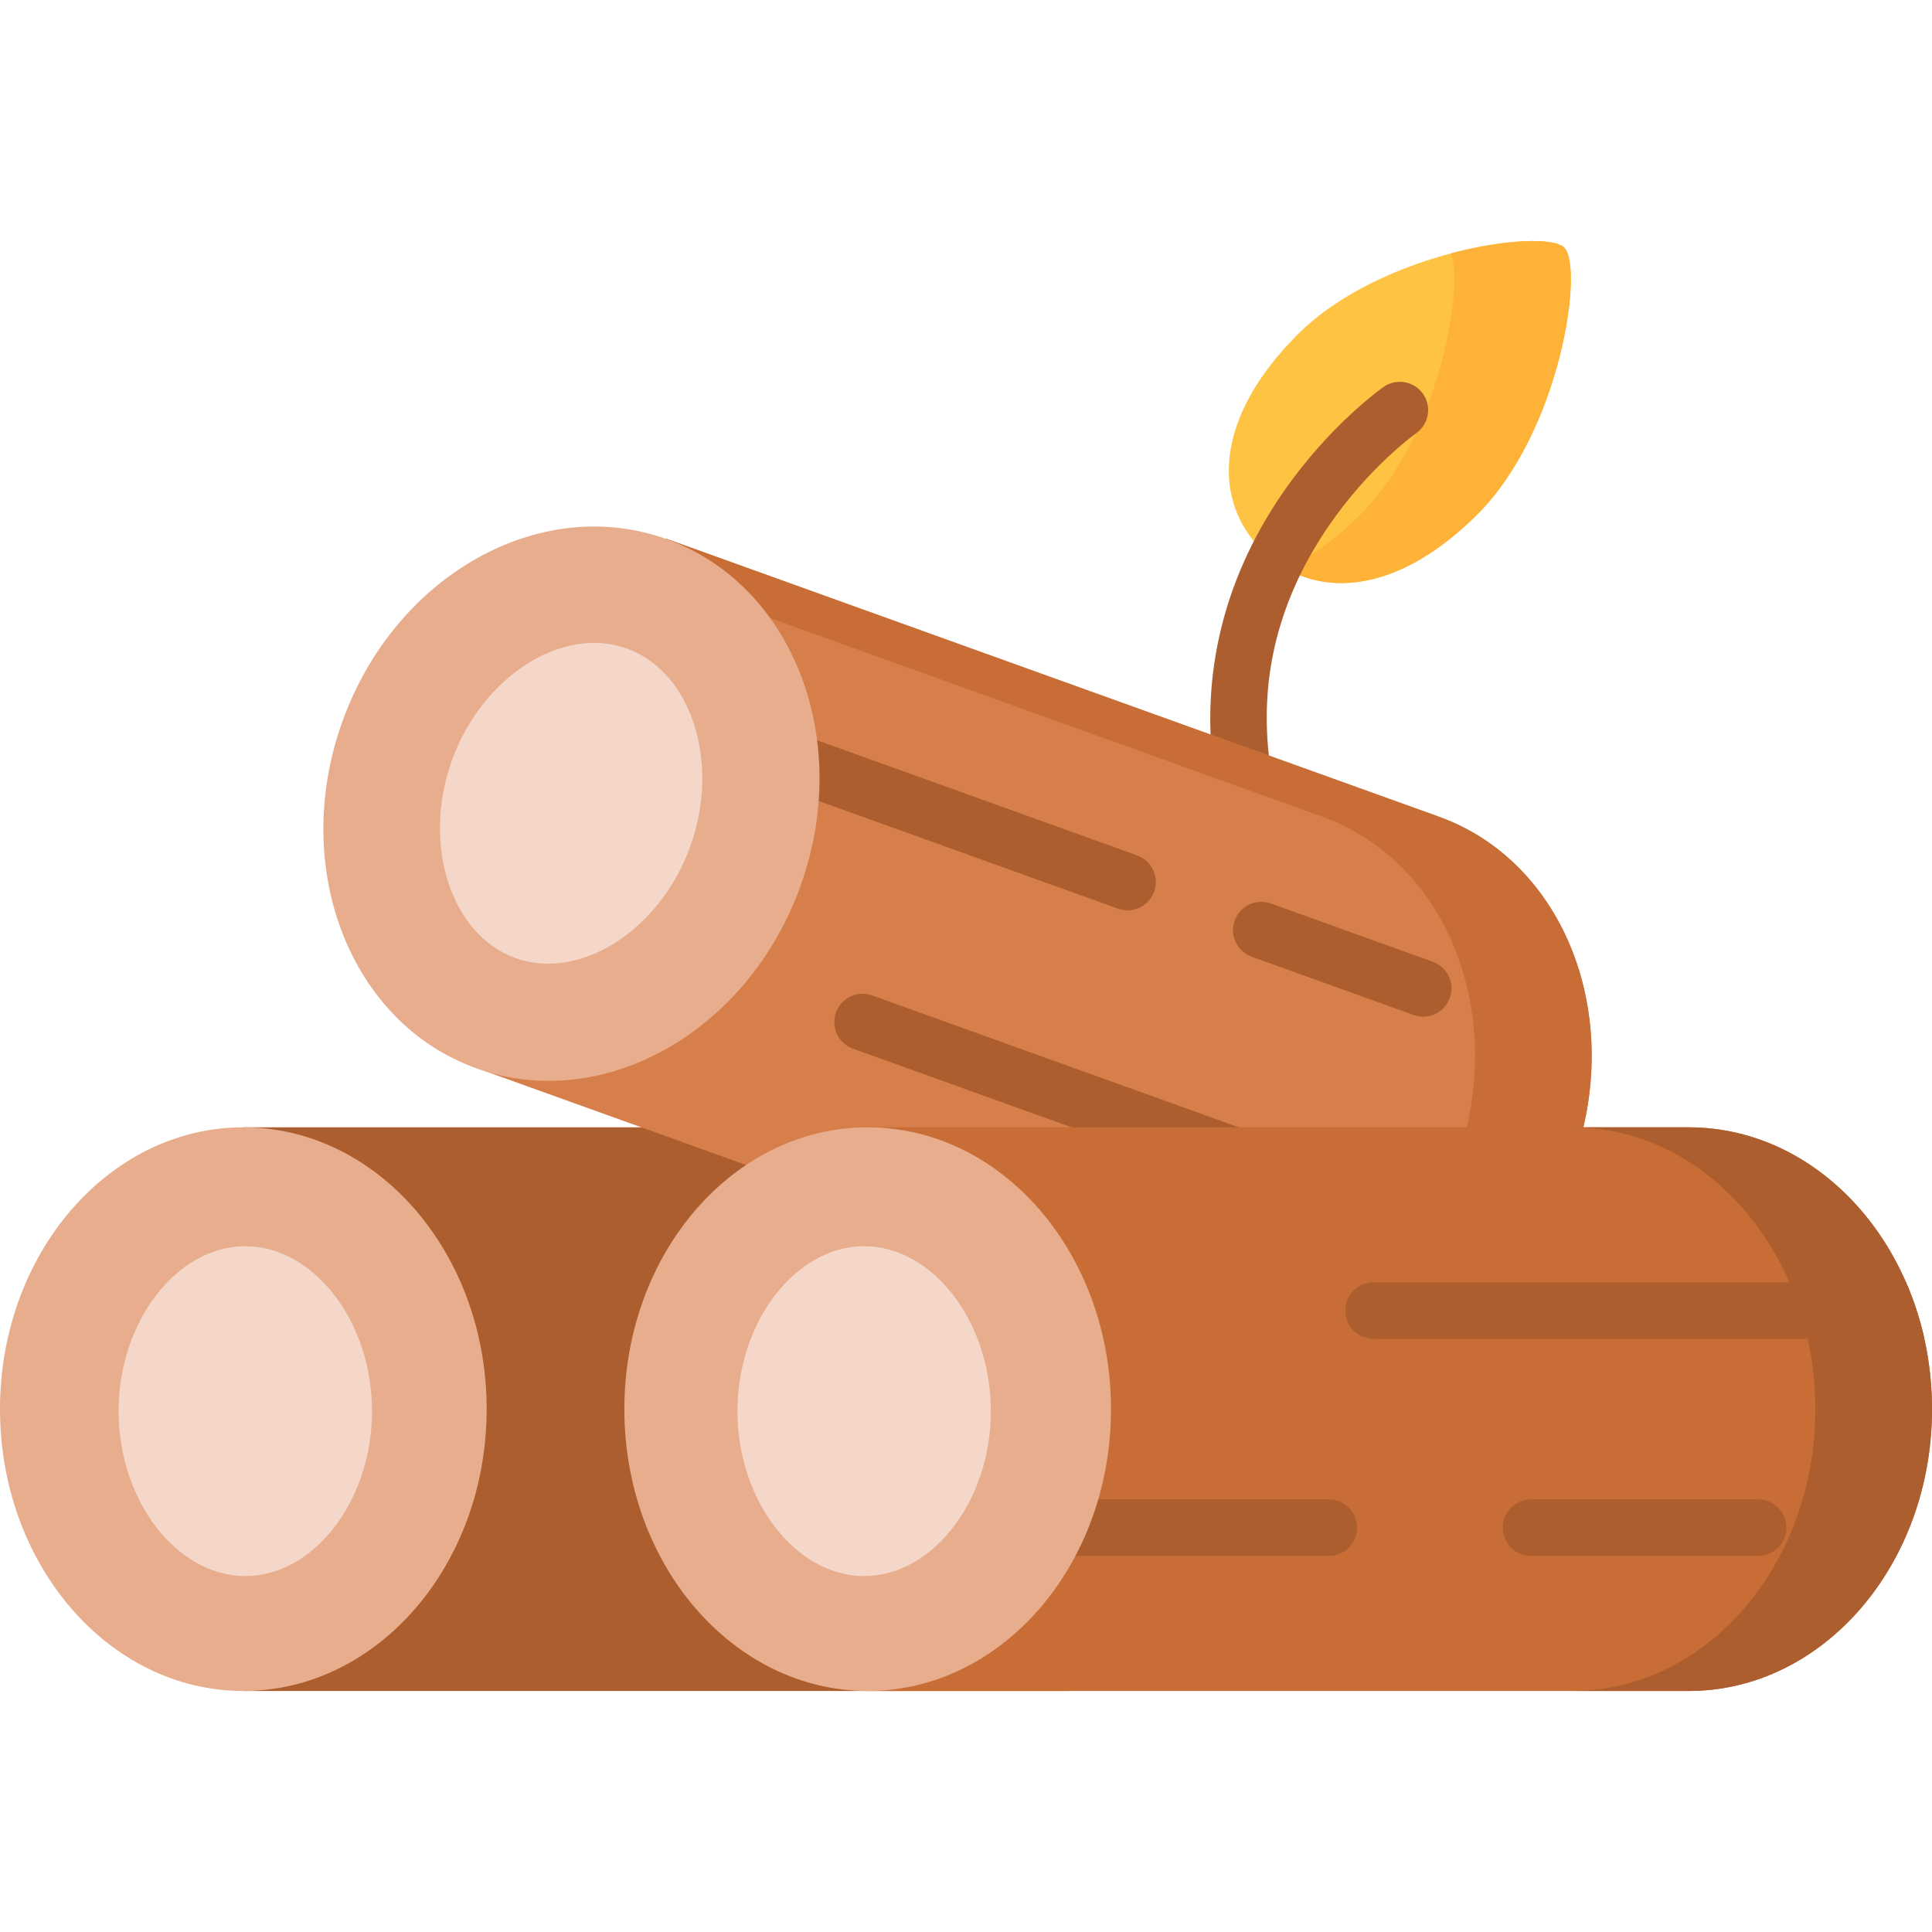 <svg id="Capa_1" enable-background="new 0 0 512 512" height="512" viewBox="0 0 512 512" width="512" xmlns="http://www.w3.org/2000/svg"><g><path d="m391.521 136.301c-22.129 22.129-43.948 22.614-57.106 9.456s-12.673-34.976 9.456-57.106c22.129-22.129 65.46-28.252 70.681-23.032s-.902 48.552-23.031 70.682z" fill="#ffc344"/><path d="m414.553 65.62c-2.672-2.672-15.334-2.363-30.022 1.534 3.451 9.349-3.253 48.485-23.915 69.147-6.709 6.709-13.388 11.417-19.808 14.37 13.239 7.617 31.861 4.482 50.713-14.37 22.129-22.13 28.252-65.461 23.032-70.681z" fill="#feb237"/><path d="m377.121 104.389c-2.372-3.396-7.048-4.226-10.443-1.853-.582.406-14.392 10.161-26.731 28.07-16.475 23.91-22.524 51.121-17.495 78.691.661 3.62 3.816 6.155 7.37 6.155.447 0 .9-.04 1.355-.123 4.075-.744 6.775-4.649 6.032-8.725-4.332-23.745.646-46.307 14.795-67.059 10.793-15.83 23.154-24.636 23.277-24.723 3.385-2.373 4.21-7.042 1.84-10.433z" fill="#ac5e2e"/><path d="m346.54 373.435c0 41.251-28.866 74.693-64.479 74.693h-217.575v-149.375h217.574c35.614 0 64.48 33.442 64.48 74.682z" fill="#ac5e2e"/><ellipse cx="64.484" cy="373.44" fill="#e8ad8c" rx="64.484" ry="74.687"/><path d="m416.765 308.353c-13.928 38.719-52.382 60.339-85.893 48.284l-204.731-73.647 50.437-140.209 204.731 73.647c33.511 12.054 49.381 53.215 35.456 91.925z" fill="#d77f4a"/><path d="m381.309 216.427-204.731-73.647-3.541 9.844 177.366 63.803c33.511 12.055 49.381 53.216 35.456 91.925-9.179 25.517-29.011 43.6-51.058 49.52 32.535 9.095 68.577-12.305 81.964-49.52 13.925-38.709-1.945-79.87-35.456-91.925z" fill="#c86d36"/><g fill="#ac5e2e"><path d="m298.804 241.241c3.074 0 5.958-1.904 7.058-4.963 1.402-3.897-.621-8.194-4.519-9.596l-93.292-33.56c-3.899-1.404-8.194.621-9.596 4.519-1.402 3.897.621 8.194 4.519 9.596l93.292 33.56c.839.301 1.695.444 2.538.444z"/><path d="m328.184 298.713-97.047-34.911c-3.9-1.403-8.194.62-9.596 4.519-1.402 3.897.621 8.194 4.519 9.596l97.047 34.911c.839.302 1.695.445 2.538.445 3.074 0 5.958-1.904 7.058-4.963 1.402-3.898-.621-8.195-4.519-9.597z"/><path d="m379.688 254.865-42.888-15.428c-3.899-1.403-8.194.62-9.596 4.519-1.402 3.897.621 8.194 4.519 9.596l42.888 15.428c.839.302 1.695.445 2.538.445 3.074 0 5.958-1.904 7.058-4.963 1.402-3.899-.621-8.195-4.519-9.597z"/></g><path d="m65.01 417.672c-18.201 0-33.578-20.014-33.578-43.704s15.377-43.704 33.578-43.704c18.202 0 33.579 20.014 33.579 43.704s-15.377 43.704-33.579 43.704z" fill="#f4d7c8"/><ellipse cx="151.358" cy="212.883" fill="#e8ad8c" rx="74.501" ry="64.484" transform="matrix(.339 -.941 .941 .339 -100.192 283.248)"/><path d="m136.601 253.905c-17.127-6.161-24.839-30.152-16.84-52.388s29.226-35.817 46.353-29.656 24.839 30.152 16.84 52.388c-7.998 22.237-29.225 35.818-46.353 29.656z" fill="#f4d7c8"/><path d="m512 373.435c0 41.251-28.866 74.693-64.479 74.693h-217.574v-149.375h217.574c35.613 0 64.479 33.442 64.479 74.682z" fill="#c86d36"/><g fill="#ac5e2e"><path d="m447.521 298.753h-30.905c35.613 0 64.479 33.442 64.479 74.683 0 41.251-28.866 74.693-64.479 74.693h30.905c35.613 0 64.479-33.443 64.479-74.693 0-41.241-28.866-74.683-64.479-74.683z"/><path d="m509.98 354.81h-145.97c-4.14 0-7.5-3.36-7.5-7.5s3.36-7.5 7.5-7.5h141.09c2.07 4.73 3.71 9.75 4.88 15z"/><g><path d="m465.919 397.335h-60.175c-4.142 0-7.5 3.358-7.5 7.5s3.358 7.5 7.5 7.5h60.175c4.142 0 7.5-3.358 7.5-7.5s-3.357-7.5-7.5-7.5z"/><path d="m352.139 397.335h-77.293c-4.142 0-7.5 3.358-7.5 7.5s3.358 7.5 7.5 7.5h77.293c4.142 0 7.5-3.358 7.5-7.5s-3.358-7.5-7.5-7.5z"/></g></g><ellipse cx="229.945" cy="373.44" fill="#e8ad8c" rx="64.484" ry="74.687"/><path d="m229.012 417.672c-18.201 0-33.578-20.014-33.578-43.704s15.377-43.704 33.578-43.704c18.202 0 33.579 20.014 33.579 43.704s-15.377 43.704-33.579 43.704z" fill="#f4d7c8"/></g></svg>